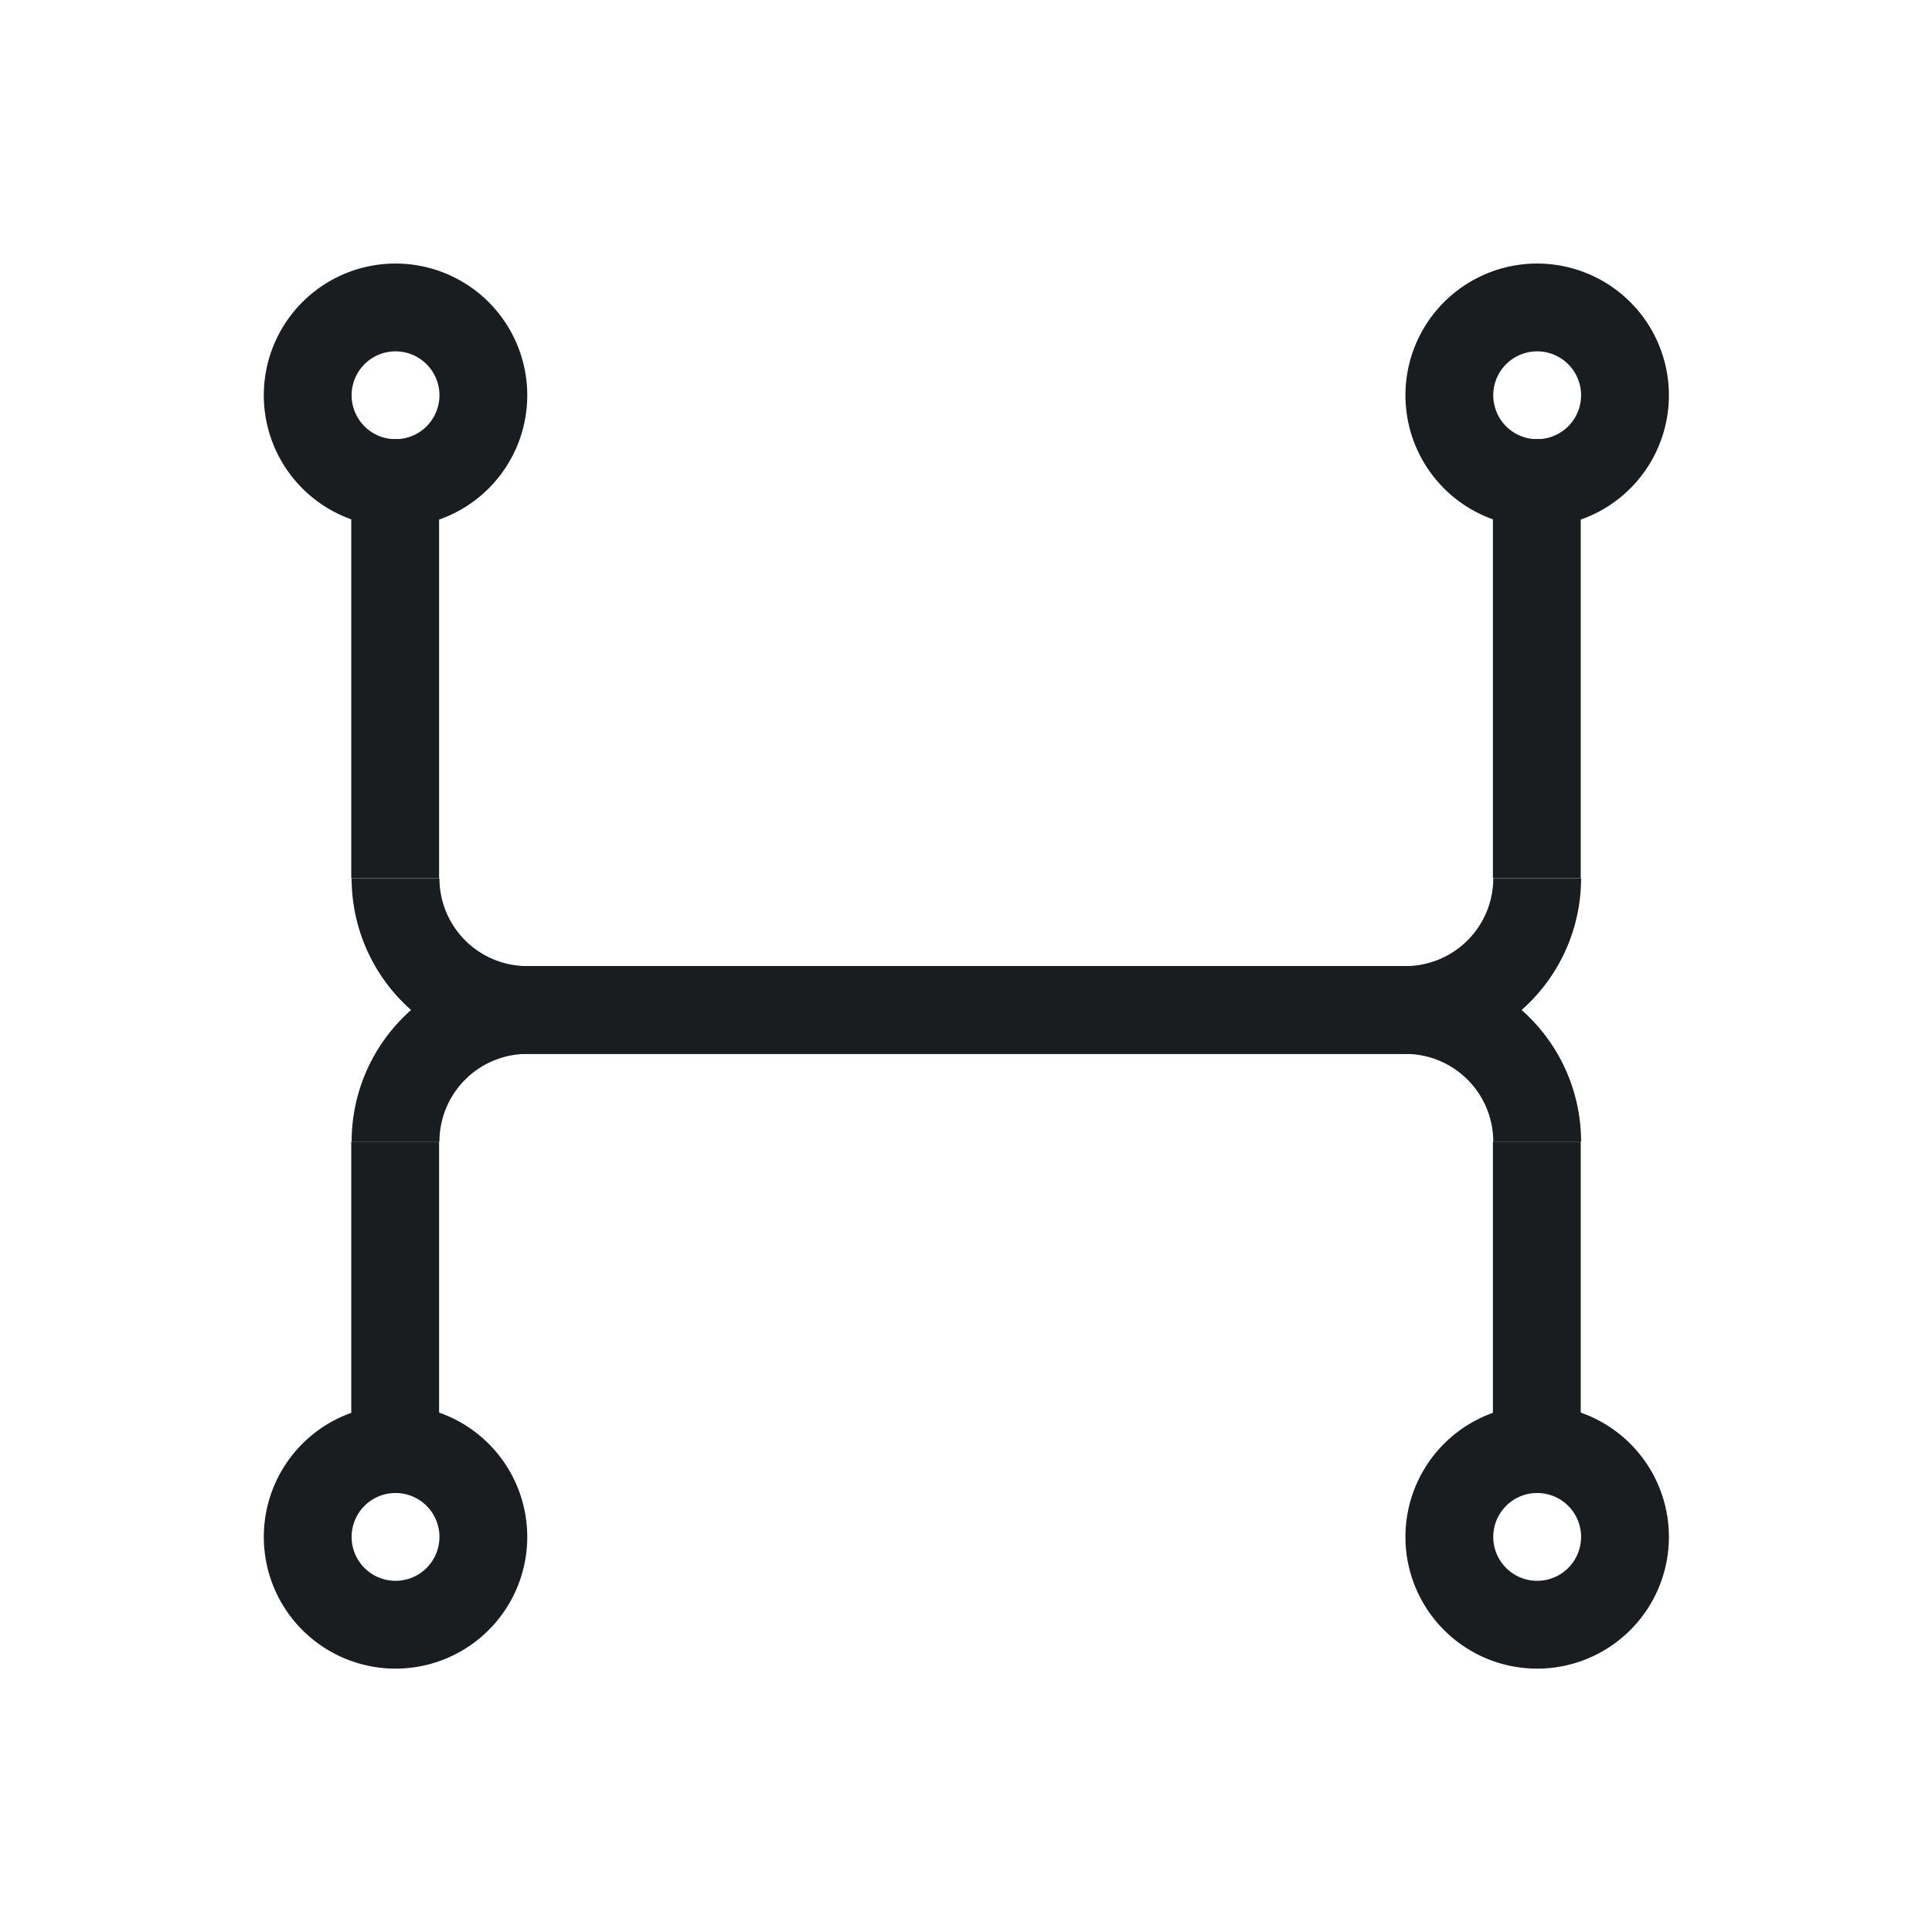 <svg xmlns="http://www.w3.org/2000/svg" viewBox="0 0 22 22"><g transform="translate(-421.71-525.79)" fill="#1A1D20"><path d="m426.214 544.791a1.5 1.5 0 0 1 -1.5 -1.5 1.5 1.5 0 0 1 1.5 -1.5 1.5 1.5 0 0 1 1.5 1.5 1.5 1.5 0 0 1 -1.5 1.5m0-1a.5 .5 0 0 0 .5 -.5 .5 .5 0 0 0 -.5 -.5 .5 .5 0 0 0 -.5 .5 .5 .5 0 0 0 .5 .5"/><path d="m426.214 531.791a1.5 1.5 0 0 1 -1.5 -1.5 1.5 1.5 0 0 1 1.5 -1.5 1.5 1.5 0 0 1 1.5 1.5 1.5 1.5 0 0 1 -1.5 1.5m0-1a.5 .5 0 0 0 .5 -.5 .5 .5 0 0 0 -.5 -.5 .5 .5 0 0 0 -.5 .5 .5 .5 0 0 0 .5 .5"/><path d="m439.214 544.791a1.5 1.5 0 0 1 -1.5 -1.5 1.5 1.5 0 0 1 1.5 -1.5 1.5 1.5 0 0 1 1.5 1.5 1.5 1.5 0 0 1 -1.5 1.5m0-1a.5 .5 0 0 0 .5 -.5 .5 .5 0 0 0 -.5 -.5 .5 .5 0 0 0 -.5 .5 .5 .5 0 0 0 .5 .5"/><path transform="scale(1-1)" d="m438.71-542.79h1v4h-1z"/><path d="m438.714 538.791a1 1 0 0 0 -1 -1h-10a2 2 0 0 1 -2 -2h1a1 1 0 0 0 1 1h10a2 2 0 0 1 2 2h-1"/><path d="m438.714 535.791a1 1 0 0 1 -1 1h-10a2 2 0 0 0 -2 2h1a1 1 0 0 1 1 -1h10a2 2 0 0 0 2 -2h-1"/><path d="m425.71 530.79h1v5h-1z"/><path d="m425.71 538.79h1v4h-1z"/><path d="m439.214 531.791a1.5 1.5 0 0 1 -1.5 -1.5 1.5 1.5 0 0 1 1.5 -1.5 1.5 1.5 0 0 1 1.5 1.5 1.5 1.5 0 0 1 -1.5 1.5m0-1a.5 .5 0 0 0 .5 -.5 .5 .5 0 0 0 -.5 -.5 .5 .5 0 0 0 -.5 .5 .5 .5 0 0 0 .5 .5"/><path d="m438.71 530.79h1v5h-1z"/></g></svg>